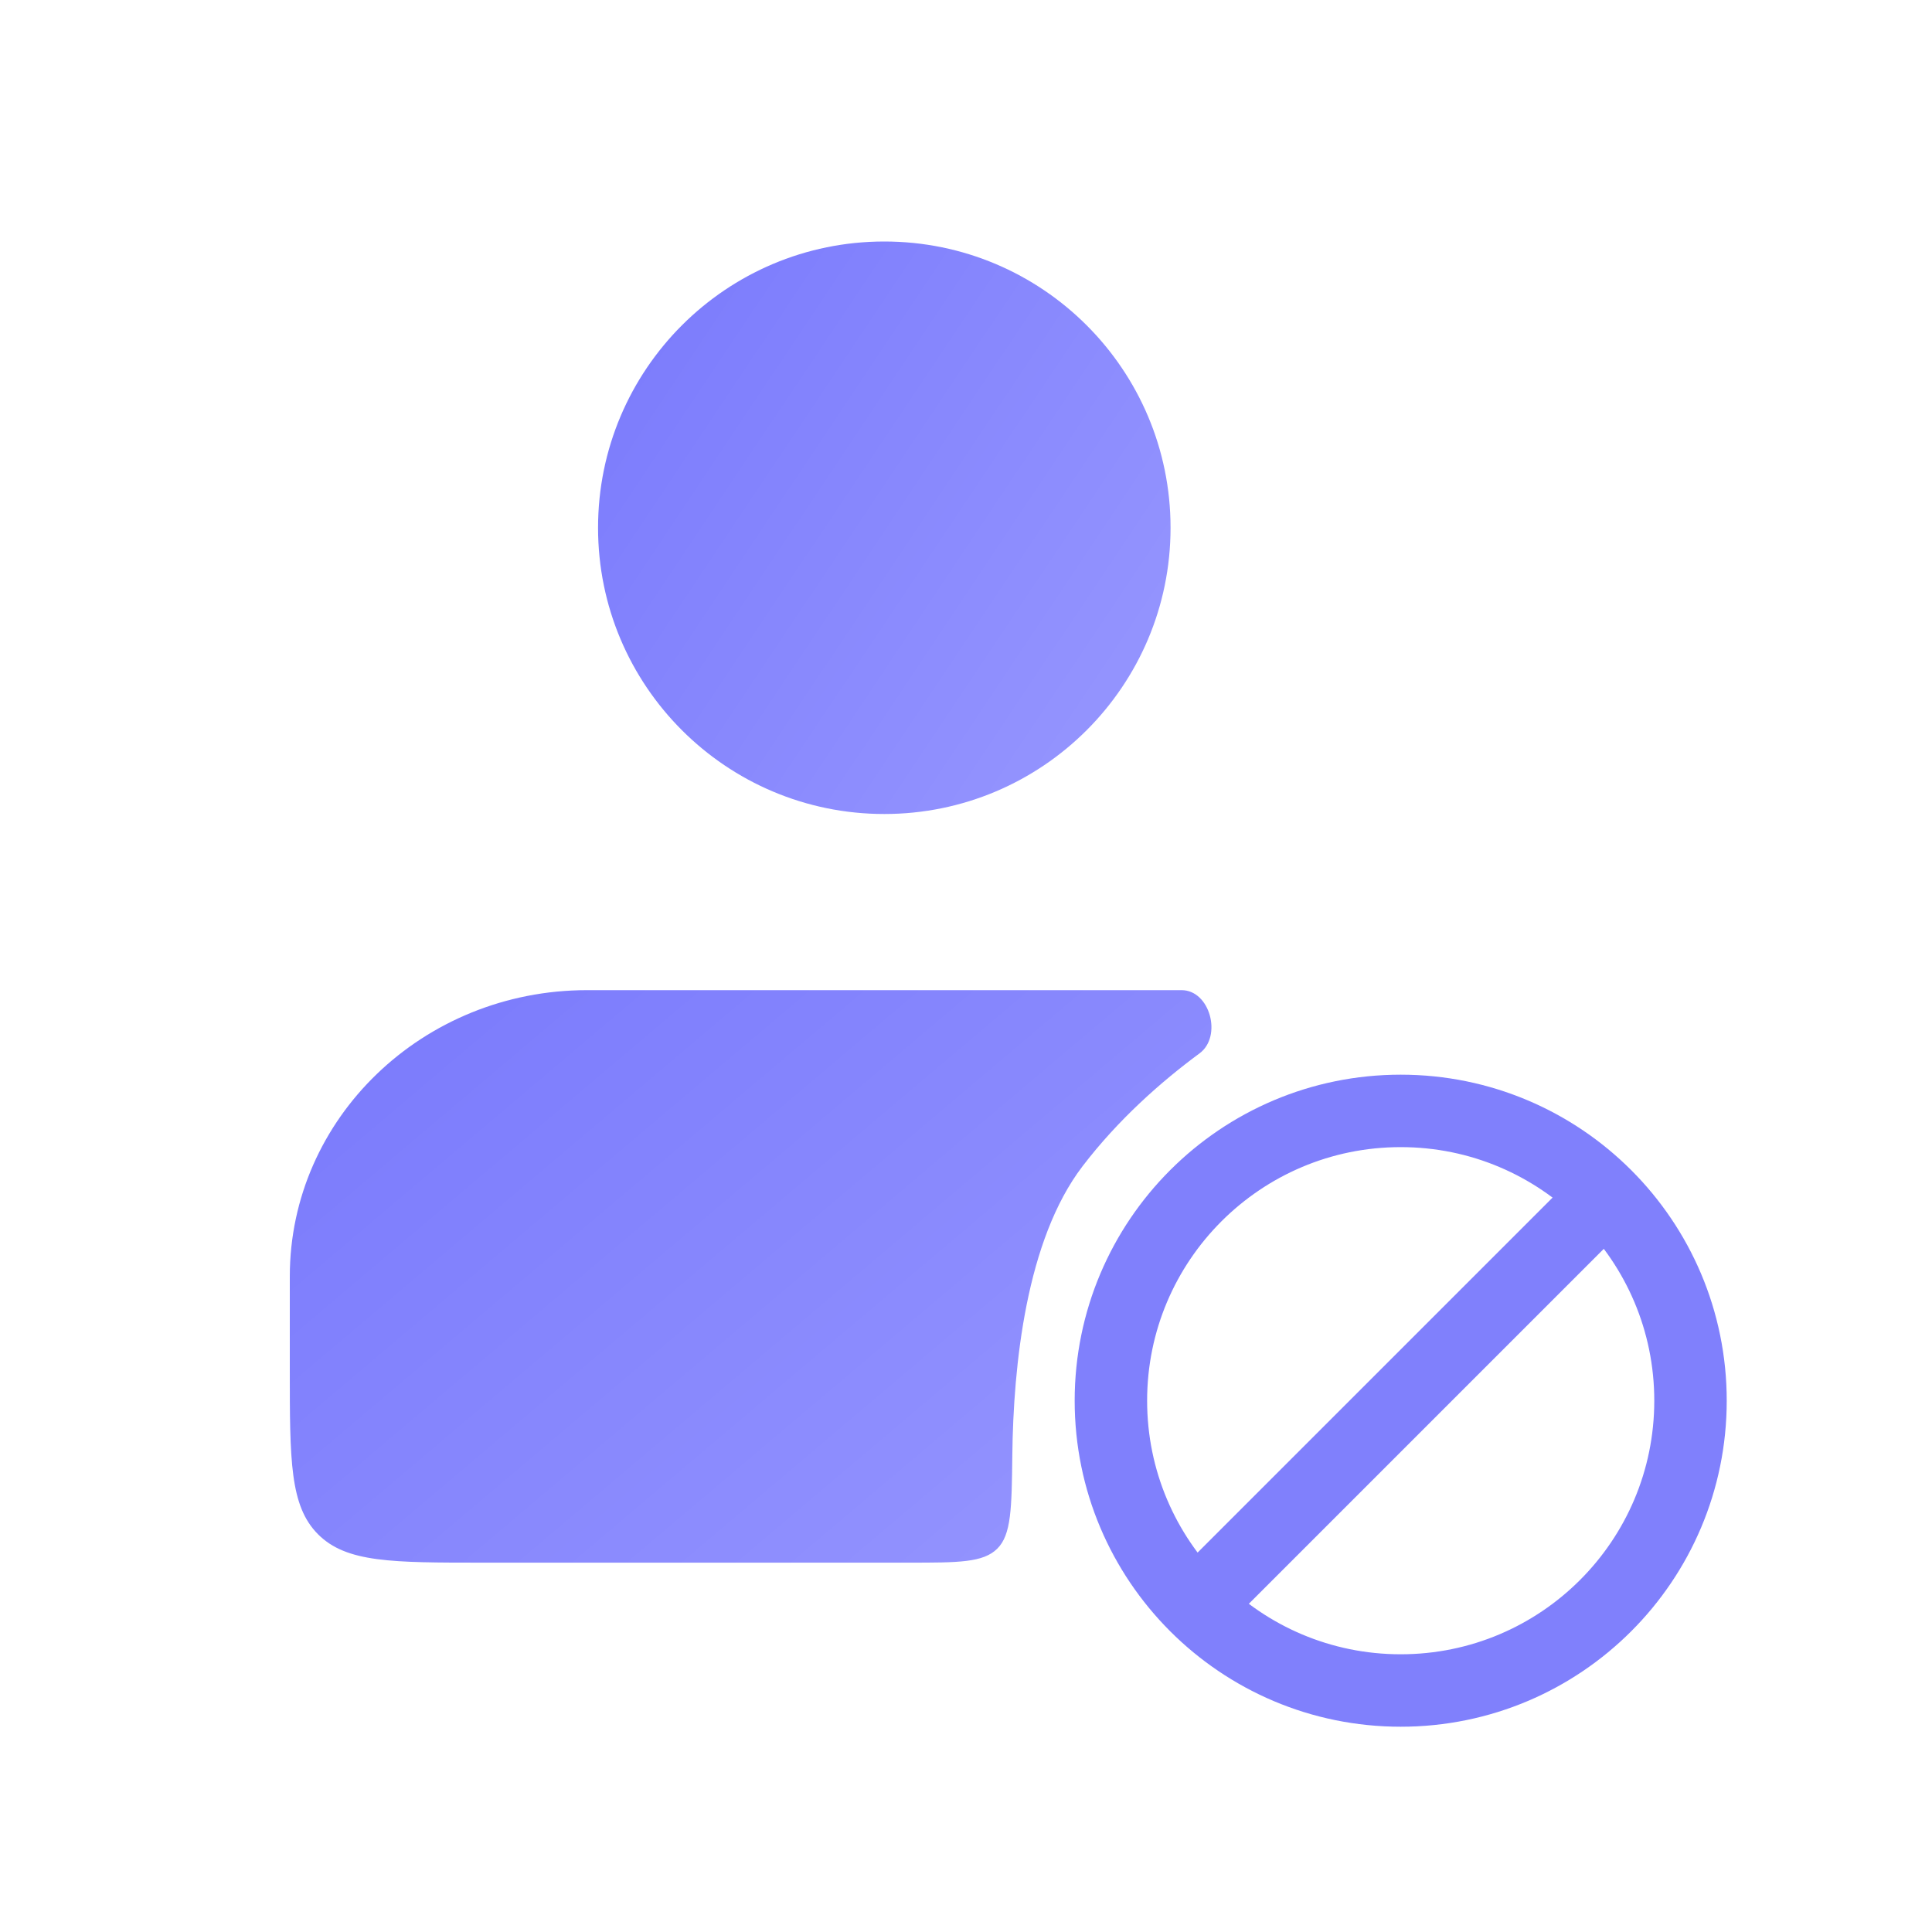 <svg width="40" height="40" viewBox="0 0 40 40" fill="none" xmlns="http://www.w3.org/2000/svg">
<path d="M18.308 16.853C21.581 16.853 24.235 14.2 24.235 10.927C24.235 7.653 21.581 5 18.308 5C15.035 5 12.382 7.653 12.382 10.927C12.382 14.2 15.035 16.853 18.308 16.853Z" fill="url(#paint0_linear_726_187)"/>
<path d="M24.836 21.808C25.309 21.458 25.052 20.5 24.463 20.5H12.154C8.755 20.5 6 23.153 6 26.427V28.353C6 30.239 6 31.181 6.586 31.767C7.172 32.353 8.114 32.353 10 32.353H18.818C19.843 32.353 20.355 32.353 20.647 32.064C20.939 31.775 20.946 31.227 20.959 30.13C20.98 28.267 21.245 25.675 22.412 24.147C23.151 23.179 24.04 22.396 24.836 21.808Z" fill="url(#paint1_linear_726_187)"/>
<path d="M24.757 33.243L33.243 24.757M35 29C35 25.686 32.314 23 29 23C25.686 23 23 25.686 23 29C23 32.314 25.686 35 29 35C32.314 35 35 32.314 35 29Z" stroke="#8080FC" stroke-width="1.5" stroke-linecap="round" stroke-linejoin="round"/>
<defs>
<linearGradient id="paint0_linear_726_187" x1="12.379" y1="5" x2="27.453" y2="15.064" gradientUnits="userSpaceOnUse">
<stop stop-color="#7979FC"/>
<stop offset="1" stop-color="#9B9BFF"/>
</linearGradient>
<linearGradient id="paint1_linear_726_187" x1="5.994" y1="20.5" x2="22.092" y2="39.514" gradientUnits="userSpaceOnUse">
<stop stop-color="#7979FC"/>
<stop offset="1" stop-color="#9B9BFF"/>
</linearGradient>
</defs>
</svg>
